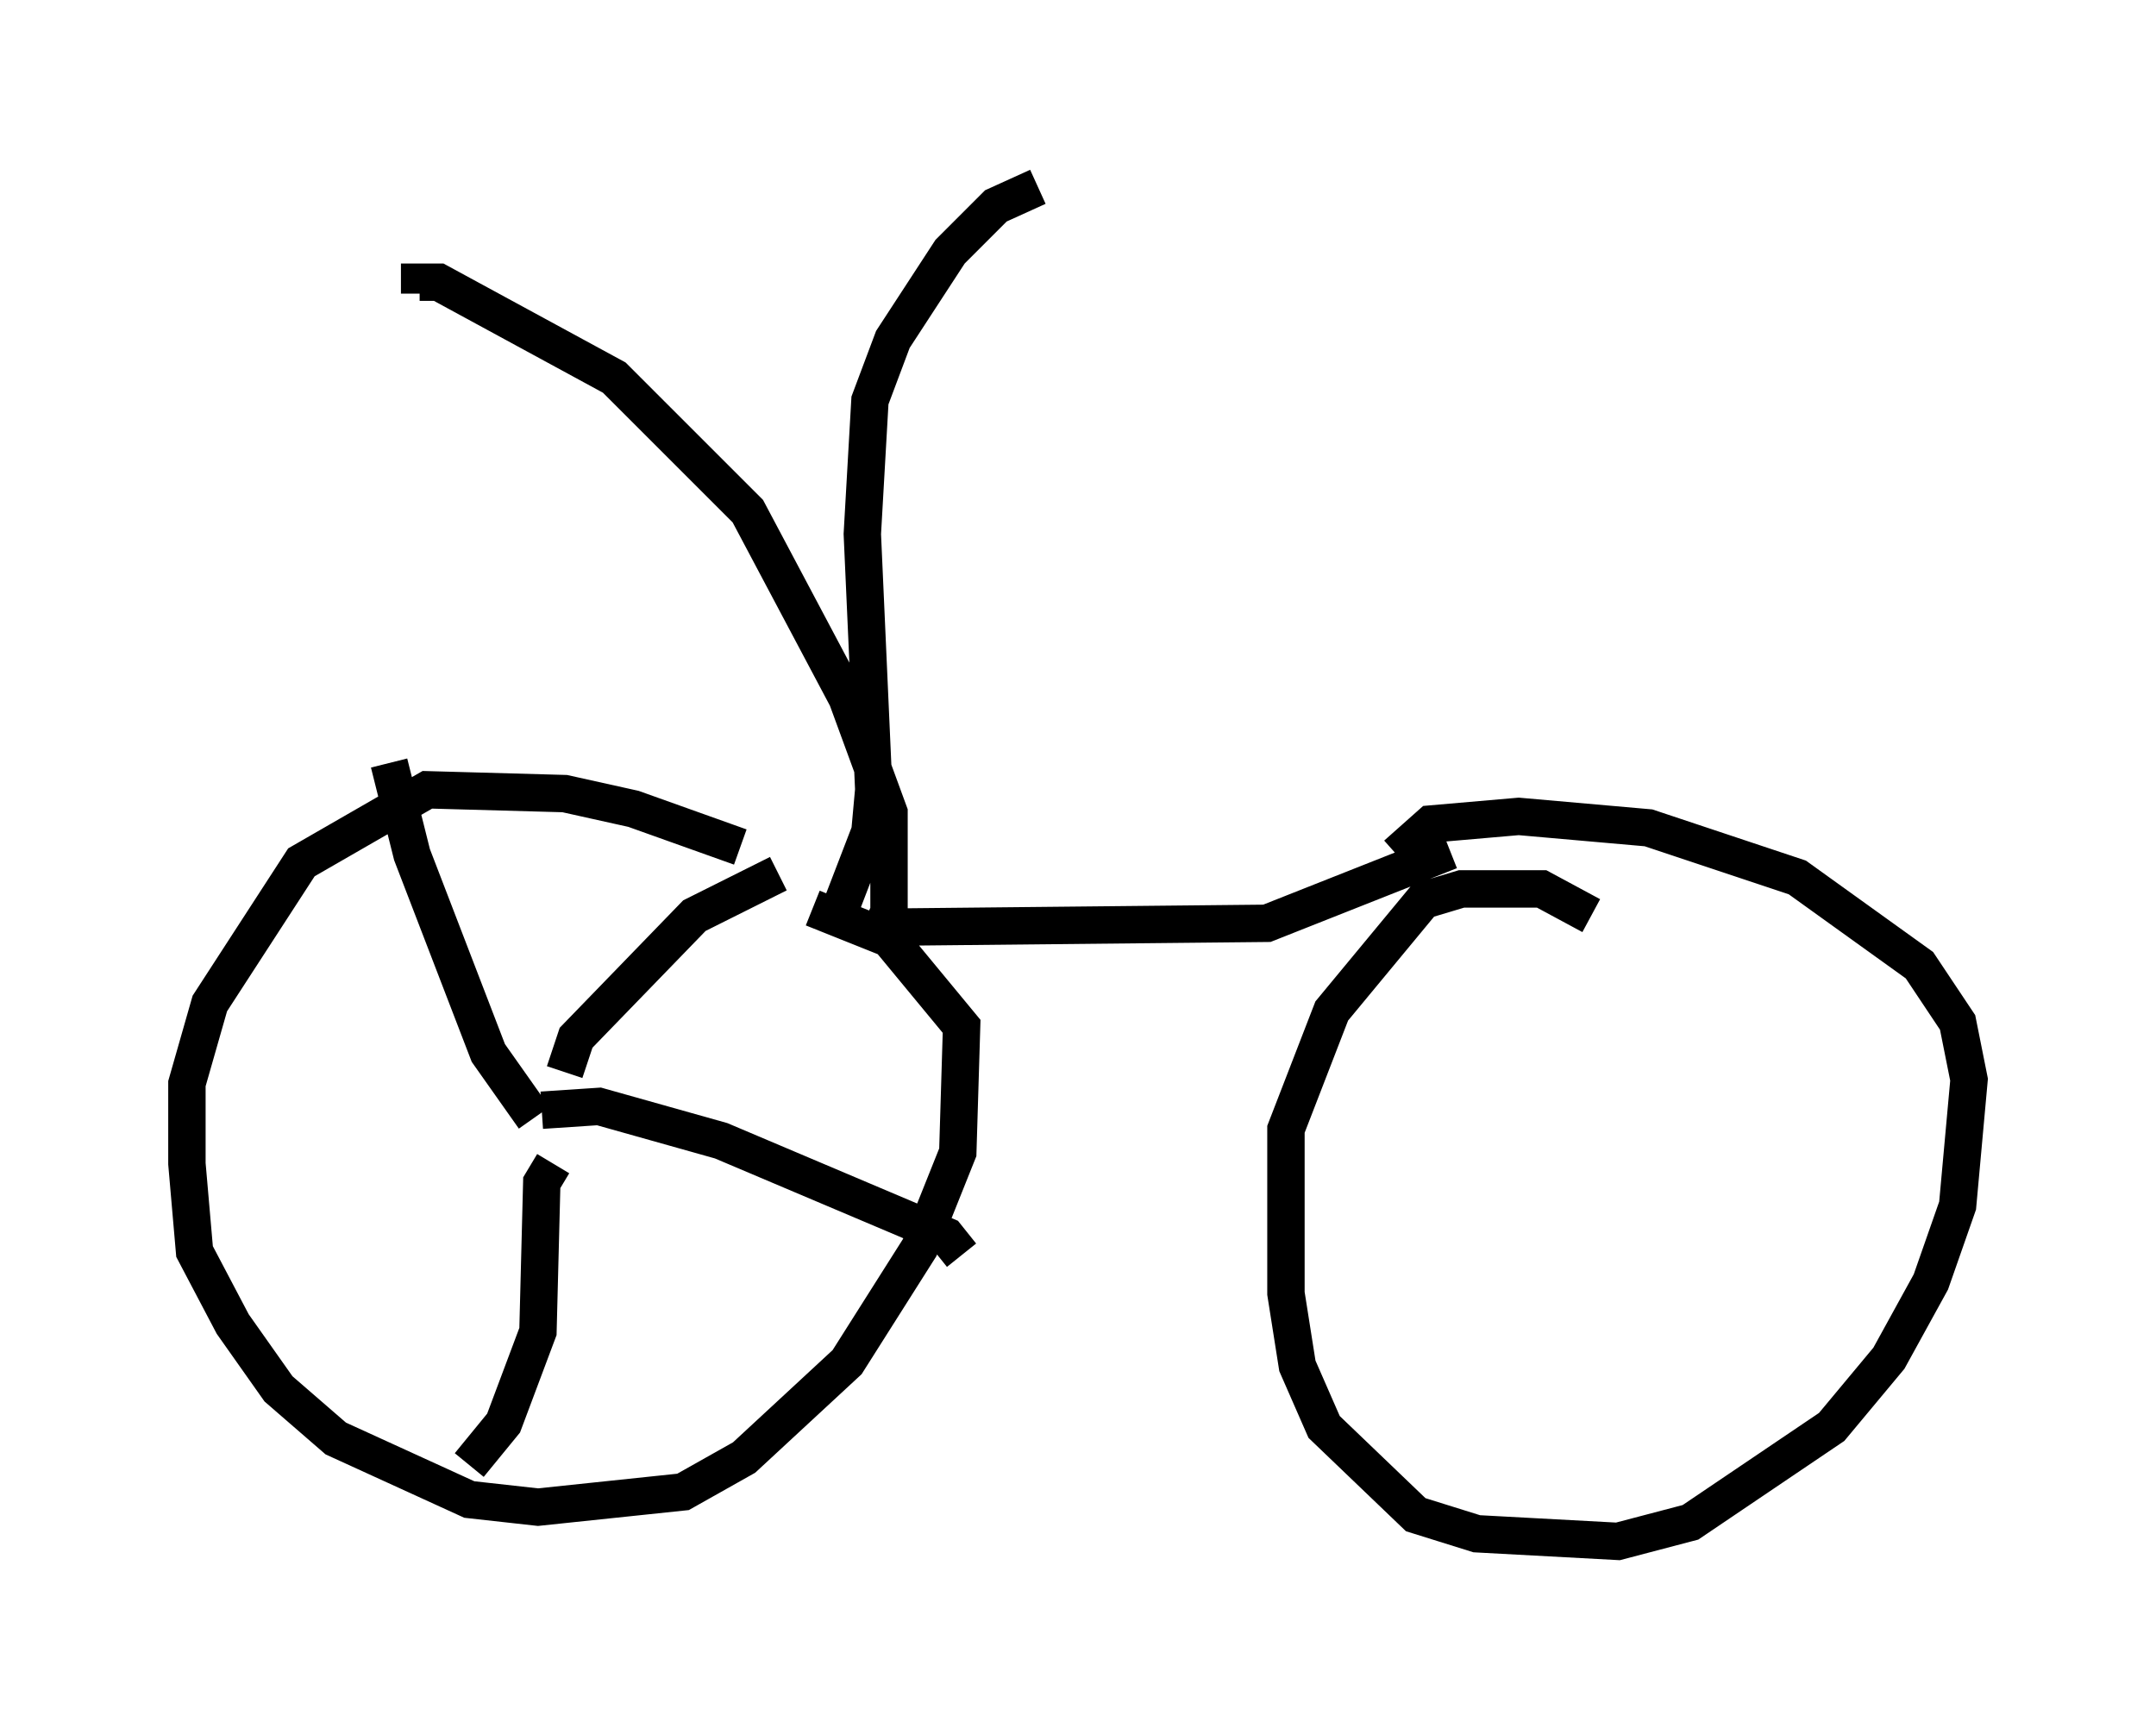 <?xml version="1.0" encoding="utf-8" ?>
<svg baseProfile="full" height="46.24" version="1.1" width="57.673" xmlns="http://www.w3.org/2000/svg" xmlns:ev="http://www.w3.org/2001/xml-events" xmlns:xlink="http://www.w3.org/1999/xlink"><defs /><rect fill="white" height="46.24" width="57.673" x="0" y="0" /><path d="M22.763, 24.294 m-2.96, -1.633 l-2.858, -1.021 -1.838, -0.408 l-3.675, -0.102 -3.369, 1.94 l-2.45, 3.777 -0.613, 2.144 l0.0, 2.144 0.204, 2.348 l1.021, 1.94 1.225, 1.735 l1.531, 1.327 3.573, 1.633 l1.838, 0.204 3.879, -0.408 l1.633, -0.919 2.756, -2.552 l1.94, -3.063 1.021, -2.552 l0.102, -3.369 -1.94, -2.348 l-2.042, -0.817 m1.531, 0.102 l0.613, 0.408 10.004, -0.102 l4.9, -1.94 m3.777, 1.735 l-1.327, -0.715 -2.144, 0.0 l-1.021, 0.306 -2.45, 2.96 l-1.225, 3.165 0.0, 4.39 l0.306, 1.94 0.715, 1.633 l2.45, 2.348 1.633, 0.51 l3.777, 0.204 1.94, -0.51 l3.777, -2.552 1.531, -1.838 l1.123, -2.042 0.715, -2.042 l0.306, -3.369 -0.306, -1.531 l-1.021, -1.531 -3.267, -2.348 l-3.981, -1.327 -3.471, -0.306 l-2.348, 0.204 -0.919, 0.817 m-13.986, 2.45 l0.408, -0.919 0.0, -2.654 l-1.123, -3.063 -2.654, -5.002 l-3.573, -3.573 -4.696, -2.552 l-0.51, 0.0 0.0, 0.306 m11.025, 17.048 l1.021, -2.654 0.102, -1.123 l-0.306, -6.84 0.204, -3.573 l0.613, -1.633 1.531, -2.348 l1.225, -1.225 1.123, -0.51 m-13.475, 24.909 l-1.225, -1.735 -2.042, -5.308 l-0.613, -2.45 m4.696, 8.269 l0.306, -0.919 3.165, -3.267 l2.246, -1.123 m-6.329, 6.329 l1.531, -0.102 3.267, 0.919 l6.023, 2.552 0.408, 0.51 m-10.923, -2.45 l-0.306, 0.51 -0.102, 3.981 l-0.919, 2.45 -0.919, 1.123 " fill="none" stroke="black" stroke-width="1" /></svg>
